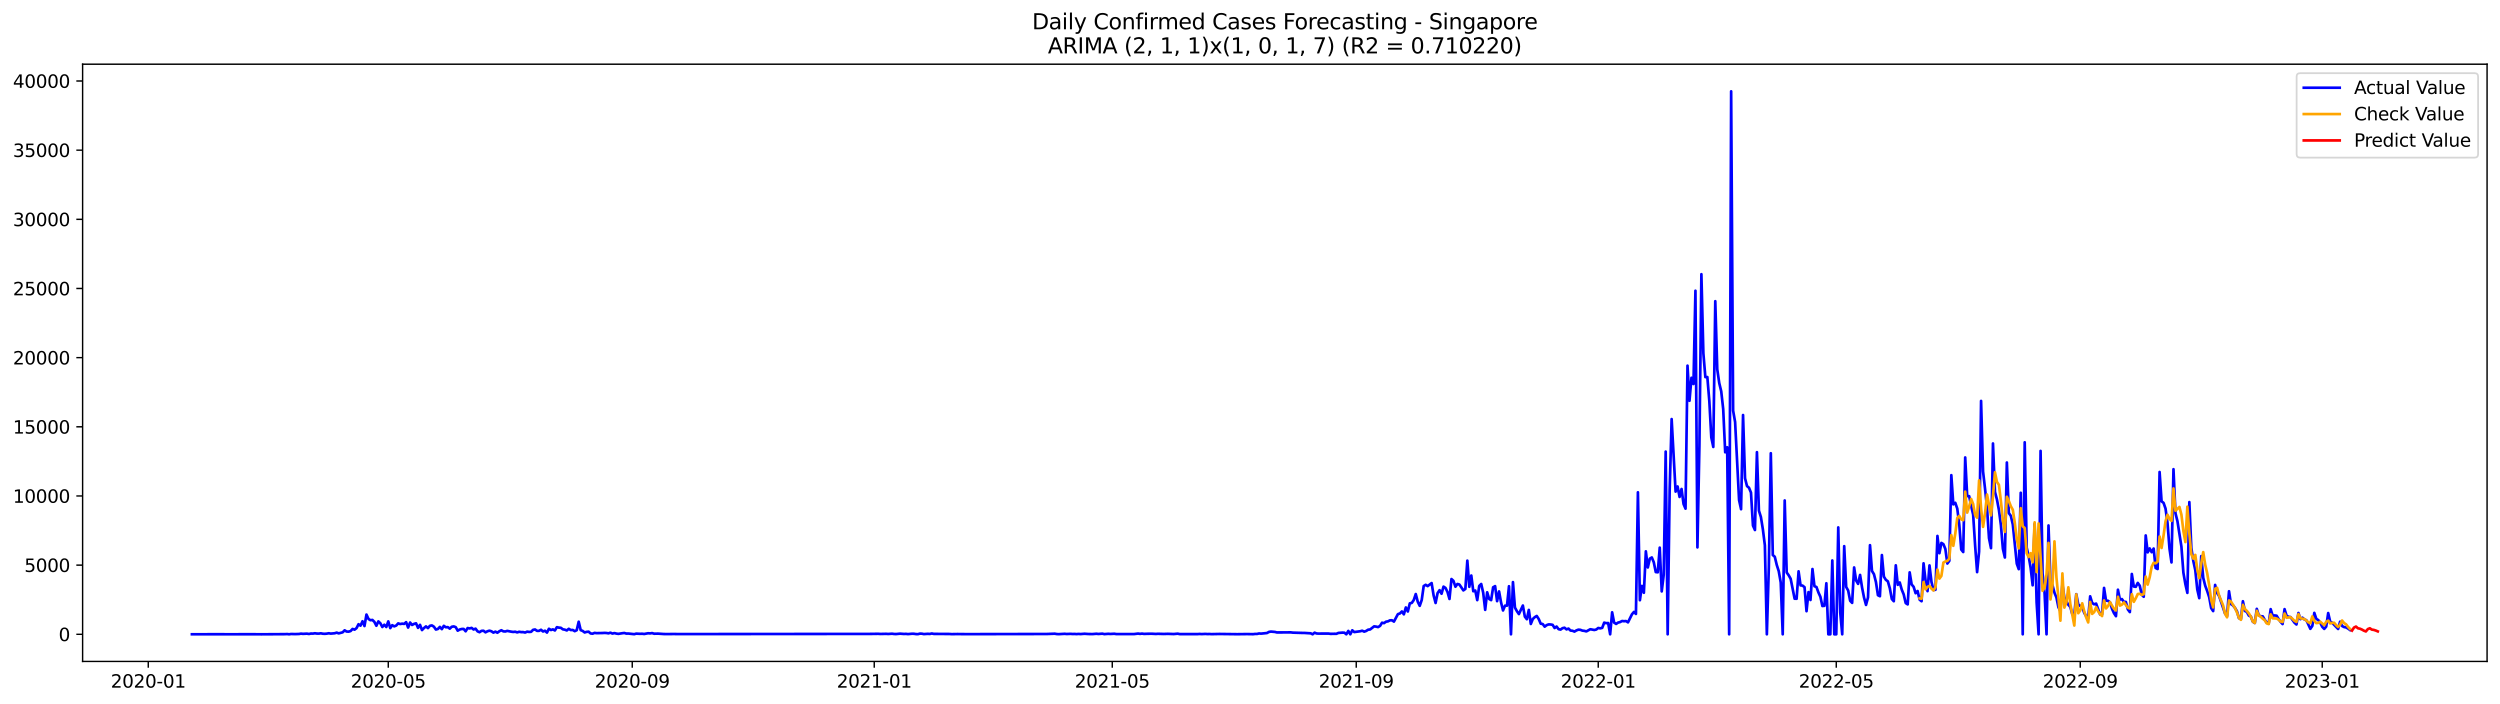<?xml version="1.0" encoding="utf-8" standalone="no"?>
<!DOCTYPE svg PUBLIC "-//W3C//DTD SVG 1.1//EN"
  "http://www.w3.org/Graphics/SVG/1.1/DTD/svg11.dtd">
<svg xmlns:xlink="http://www.w3.org/1999/xlink" width="1392.412pt" height="392.274pt" viewBox="0 0 1392.412 392.274" xmlns="http://www.w3.org/2000/svg" version="1.1">
 <defs>
  <style type="text/css">*{stroke-linejoin: round; stroke-linecap: butt}</style>
 </defs>
 <g id="figure_1">
  <g id="patch_1">
   <path d="M 0 392.274 
L 1392.412 392.274 
L 1392.412 0 
L 0 0 
z
" style="fill: #ffffff"/>
  </g>
  <g id="axes_1">
   <g id="patch_2">
    <path d="M 46.013 368.396 
L 1385.213 368.396 
L 1385.213 35.755 
L 46.013 35.755 
z
" style="fill: #ffffff"/>
   </g>
   <g id="matplotlib.axis_1">
    <g id="xtick_1">
     <g id="line2d_1">
      <defs>
       <path id="m2257834cb2" d="M 0 0 
L 0 3.5 
" style="stroke: #000000; stroke-width: 0.8"/>
      </defs>
      <g>
       <use xlink:href="#m2257834cb2" x="82.58" y="368.396" style="stroke: #000000; stroke-width: 0.8"/>
      </g>
     </g>
     <g id="text_1">
      <!-- 2020-01 -->
      <g transform="translate(61.689 382.994)scale(0.1 -0.1)">
       <defs>
        <path id="DejaVuSans-32" d="M 1228 531 
L 3431 531 
L 3431 0 
L 469 0 
L 469 531 
Q 828 903 1448 1529 
Q 2069 2156 2228 2338 
Q 2531 2678 2651 2914 
Q 2772 3150 2772 3378 
Q 2772 3750 2511 3984 
Q 2250 4219 1831 4219 
Q 1534 4219 1204 4116 
Q 875 4013 500 3803 
L 500 4441 
Q 881 4594 1212 4672 
Q 1544 4750 1819 4750 
Q 2544 4750 2975 4387 
Q 3406 4025 3406 3419 
Q 3406 3131 3298 2873 
Q 3191 2616 2906 2266 
Q 2828 2175 2409 1742 
Q 1991 1309 1228 531 
z
" transform="scale(0.016)"/>
        <path id="DejaVuSans-30" d="M 2034 4250 
Q 1547 4250 1301 3770 
Q 1056 3291 1056 2328 
Q 1056 1369 1301 889 
Q 1547 409 2034 409 
Q 2525 409 2770 889 
Q 3016 1369 3016 2328 
Q 3016 3291 2770 3770 
Q 2525 4250 2034 4250 
z
M 2034 4750 
Q 2819 4750 3233 4129 
Q 3647 3509 3647 2328 
Q 3647 1150 3233 529 
Q 2819 -91 2034 -91 
Q 1250 -91 836 529 
Q 422 1150 422 2328 
Q 422 3509 836 4129 
Q 1250 4750 2034 4750 
z
" transform="scale(0.016)"/>
        <path id="DejaVuSans-2d" d="M 313 2009 
L 1997 2009 
L 1997 1497 
L 313 1497 
L 313 2009 
z
" transform="scale(0.016)"/>
        <path id="DejaVuSans-31" d="M 794 531 
L 1825 531 
L 1825 4091 
L 703 3866 
L 703 4441 
L 1819 4666 
L 2450 4666 
L 2450 531 
L 3481 531 
L 3481 0 
L 794 0 
L 794 531 
z
" transform="scale(0.016)"/>
       </defs>
       <use xlink:href="#DejaVuSans-32"/>
       <use xlink:href="#DejaVuSans-30" x="63.623"/>
       <use xlink:href="#DejaVuSans-32" x="127.246"/>
       <use xlink:href="#DejaVuSans-30" x="190.869"/>
       <use xlink:href="#DejaVuSans-2d" x="254.492"/>
       <use xlink:href="#DejaVuSans-30" x="290.576"/>
       <use xlink:href="#DejaVuSans-31" x="354.199"/>
      </g>
     </g>
    </g>
    <g id="xtick_2">
     <g id="line2d_2">
      <g>
       <use xlink:href="#m2257834cb2" x="216.257" y="368.396" style="stroke: #000000; stroke-width: 0.8"/>
      </g>
     </g>
     <g id="text_2">
      <!-- 2020-05 -->
      <g transform="translate(195.366 382.994)scale(0.1 -0.1)">
       <defs>
        <path id="DejaVuSans-35" d="M 691 4666 
L 3169 4666 
L 3169 4134 
L 1269 4134 
L 1269 2991 
Q 1406 3038 1543 3061 
Q 1681 3084 1819 3084 
Q 2600 3084 3056 2656 
Q 3513 2228 3513 1497 
Q 3513 744 3044 326 
Q 2575 -91 1722 -91 
Q 1428 -91 1123 -41 
Q 819 9 494 109 
L 494 744 
Q 775 591 1075 516 
Q 1375 441 1709 441 
Q 2250 441 2565 725 
Q 2881 1009 2881 1497 
Q 2881 1984 2565 2268 
Q 2250 2553 1709 2553 
Q 1456 2553 1204 2497 
Q 953 2441 691 2322 
L 691 4666 
z
" transform="scale(0.016)"/>
       </defs>
       <use xlink:href="#DejaVuSans-32"/>
       <use xlink:href="#DejaVuSans-30" x="63.623"/>
       <use xlink:href="#DejaVuSans-32" x="127.246"/>
       <use xlink:href="#DejaVuSans-30" x="190.869"/>
       <use xlink:href="#DejaVuSans-2d" x="254.492"/>
       <use xlink:href="#DejaVuSans-30" x="290.576"/>
       <use xlink:href="#DejaVuSans-35" x="354.199"/>
      </g>
     </g>
    </g>
    <g id="xtick_3">
     <g id="line2d_3">
      <g>
       <use xlink:href="#m2257834cb2" x="352.144" y="368.396" style="stroke: #000000; stroke-width: 0.8"/>
      </g>
     </g>
     <g id="text_3">
      <!-- 2020-09 -->
      <g transform="translate(331.252 382.994)scale(0.1 -0.1)">
       <defs>
        <path id="DejaVuSans-39" d="M 703 97 
L 703 672 
Q 941 559 1184 500 
Q 1428 441 1663 441 
Q 2288 441 2617 861 
Q 2947 1281 2994 2138 
Q 2813 1869 2534 1725 
Q 2256 1581 1919 1581 
Q 1219 1581 811 2004 
Q 403 2428 403 3163 
Q 403 3881 828 4315 
Q 1253 4750 1959 4750 
Q 2769 4750 3195 4129 
Q 3622 3509 3622 2328 
Q 3622 1225 3098 567 
Q 2575 -91 1691 -91 
Q 1453 -91 1209 -44 
Q 966 3 703 97 
z
M 1959 2075 
Q 2384 2075 2632 2365 
Q 2881 2656 2881 3163 
Q 2881 3666 2632 3958 
Q 2384 4250 1959 4250 
Q 1534 4250 1286 3958 
Q 1038 3666 1038 3163 
Q 1038 2656 1286 2365 
Q 1534 2075 1959 2075 
z
" transform="scale(0.016)"/>
       </defs>
       <use xlink:href="#DejaVuSans-32"/>
       <use xlink:href="#DejaVuSans-30" x="63.623"/>
       <use xlink:href="#DejaVuSans-32" x="127.246"/>
       <use xlink:href="#DejaVuSans-30" x="190.869"/>
       <use xlink:href="#DejaVuSans-2d" x="254.492"/>
       <use xlink:href="#DejaVuSans-30" x="290.576"/>
       <use xlink:href="#DejaVuSans-39" x="354.199"/>
      </g>
     </g>
    </g>
    <g id="xtick_4">
     <g id="line2d_4">
      <g>
       <use xlink:href="#m2257834cb2" x="486.925" y="368.396" style="stroke: #000000; stroke-width: 0.8"/>
      </g>
     </g>
     <g id="text_4">
      <!-- 2021-01 -->
      <g transform="translate(466.034 382.994)scale(0.1 -0.1)">
       <use xlink:href="#DejaVuSans-32"/>
       <use xlink:href="#DejaVuSans-30" x="63.623"/>
       <use xlink:href="#DejaVuSans-32" x="127.246"/>
       <use xlink:href="#DejaVuSans-31" x="190.869"/>
       <use xlink:href="#DejaVuSans-2d" x="254.492"/>
       <use xlink:href="#DejaVuSans-30" x="290.576"/>
       <use xlink:href="#DejaVuSans-31" x="354.199"/>
      </g>
     </g>
    </g>
    <g id="xtick_5">
     <g id="line2d_5">
      <g>
       <use xlink:href="#m2257834cb2" x="619.498" y="368.396" style="stroke: #000000; stroke-width: 0.8"/>
      </g>
     </g>
     <g id="text_5">
      <!-- 2021-05 -->
      <g transform="translate(598.606 382.994)scale(0.1 -0.1)">
       <use xlink:href="#DejaVuSans-32"/>
       <use xlink:href="#DejaVuSans-30" x="63.623"/>
       <use xlink:href="#DejaVuSans-32" x="127.246"/>
       <use xlink:href="#DejaVuSans-31" x="190.869"/>
       <use xlink:href="#DejaVuSans-2d" x="254.492"/>
       <use xlink:href="#DejaVuSans-30" x="290.576"/>
       <use xlink:href="#DejaVuSans-35" x="354.199"/>
      </g>
     </g>
    </g>
    <g id="xtick_6">
     <g id="line2d_6">
      <g>
       <use xlink:href="#m2257834cb2" x="755.384" y="368.396" style="stroke: #000000; stroke-width: 0.8"/>
      </g>
     </g>
     <g id="text_6">
      <!-- 2021-09 -->
      <g transform="translate(734.493 382.994)scale(0.1 -0.1)">
       <use xlink:href="#DejaVuSans-32"/>
       <use xlink:href="#DejaVuSans-30" x="63.623"/>
       <use xlink:href="#DejaVuSans-32" x="127.246"/>
       <use xlink:href="#DejaVuSans-31" x="190.869"/>
       <use xlink:href="#DejaVuSans-2d" x="254.492"/>
       <use xlink:href="#DejaVuSans-30" x="290.576"/>
       <use xlink:href="#DejaVuSans-39" x="354.199"/>
      </g>
     </g>
    </g>
    <g id="xtick_7">
     <g id="line2d_7">
      <g>
       <use xlink:href="#m2257834cb2" x="890.166" y="368.396" style="stroke: #000000; stroke-width: 0.8"/>
      </g>
     </g>
     <g id="text_7">
      <!-- 2022-01 -->
      <g transform="translate(869.274 382.994)scale(0.1 -0.1)">
       <use xlink:href="#DejaVuSans-32"/>
       <use xlink:href="#DejaVuSans-30" x="63.623"/>
       <use xlink:href="#DejaVuSans-32" x="127.246"/>
       <use xlink:href="#DejaVuSans-32" x="190.869"/>
       <use xlink:href="#DejaVuSans-2d" x="254.492"/>
       <use xlink:href="#DejaVuSans-30" x="290.576"/>
       <use xlink:href="#DejaVuSans-31" x="354.199"/>
      </g>
     </g>
    </g>
    <g id="xtick_8">
     <g id="line2d_8">
      <g>
       <use xlink:href="#m2257834cb2" x="1022.738" y="368.396" style="stroke: #000000; stroke-width: 0.8"/>
      </g>
     </g>
     <g id="text_8">
      <!-- 2022-05 -->
      <g transform="translate(1001.847 382.994)scale(0.1 -0.1)">
       <use xlink:href="#DejaVuSans-32"/>
       <use xlink:href="#DejaVuSans-30" x="63.623"/>
       <use xlink:href="#DejaVuSans-32" x="127.246"/>
       <use xlink:href="#DejaVuSans-32" x="190.869"/>
       <use xlink:href="#DejaVuSans-2d" x="254.492"/>
       <use xlink:href="#DejaVuSans-30" x="290.576"/>
       <use xlink:href="#DejaVuSans-35" x="354.199"/>
      </g>
     </g>
    </g>
    <g id="xtick_9">
     <g id="line2d_9">
      <g>
       <use xlink:href="#m2257834cb2" x="1158.625" y="368.396" style="stroke: #000000; stroke-width: 0.8"/>
      </g>
     </g>
     <g id="text_9">
      <!-- 2022-09 -->
      <g transform="translate(1137.733 382.994)scale(0.1 -0.1)">
       <use xlink:href="#DejaVuSans-32"/>
       <use xlink:href="#DejaVuSans-30" x="63.623"/>
       <use xlink:href="#DejaVuSans-32" x="127.246"/>
       <use xlink:href="#DejaVuSans-32" x="190.869"/>
       <use xlink:href="#DejaVuSans-2d" x="254.492"/>
       <use xlink:href="#DejaVuSans-30" x="290.576"/>
       <use xlink:href="#DejaVuSans-39" x="354.199"/>
      </g>
     </g>
    </g>
    <g id="xtick_10">
     <g id="line2d_10">
      <g>
       <use xlink:href="#m2257834cb2" x="1293.406" y="368.396" style="stroke: #000000; stroke-width: 0.8"/>
      </g>
     </g>
     <g id="text_10">
      <!-- 2023-01 -->
      <g transform="translate(1272.515 382.994)scale(0.1 -0.1)">
       <defs>
        <path id="DejaVuSans-33" d="M 2597 2516 
Q 3050 2419 3304 2112 
Q 3559 1806 3559 1356 
Q 3559 666 3084 287 
Q 2609 -91 1734 -91 
Q 1441 -91 1130 -33 
Q 819 25 488 141 
L 488 750 
Q 750 597 1062 519 
Q 1375 441 1716 441 
Q 2309 441 2620 675 
Q 2931 909 2931 1356 
Q 2931 1769 2642 2001 
Q 2353 2234 1838 2234 
L 1294 2234 
L 1294 2753 
L 1863 2753 
Q 2328 2753 2575 2939 
Q 2822 3125 2822 3475 
Q 2822 3834 2567 4026 
Q 2313 4219 1838 4219 
Q 1578 4219 1281 4162 
Q 984 4106 628 3988 
L 628 4550 
Q 988 4650 1302 4700 
Q 1616 4750 1894 4750 
Q 2613 4750 3031 4423 
Q 3450 4097 3450 3541 
Q 3450 3153 3228 2886 
Q 3006 2619 2597 2516 
z
" transform="scale(0.016)"/>
       </defs>
       <use xlink:href="#DejaVuSans-32"/>
       <use xlink:href="#DejaVuSans-30" x="63.623"/>
       <use xlink:href="#DejaVuSans-32" x="127.246"/>
       <use xlink:href="#DejaVuSans-33" x="190.869"/>
       <use xlink:href="#DejaVuSans-2d" x="254.492"/>
       <use xlink:href="#DejaVuSans-30" x="290.576"/>
       <use xlink:href="#DejaVuSans-31" x="354.199"/>
      </g>
     </g>
    </g>
   </g>
   <g id="matplotlib.axis_2">
    <g id="ytick_1">
     <g id="line2d_11">
      <defs>
       <path id="m165aca9dab" d="M 0 0 
L -3.5 0 
" style="stroke: #000000; stroke-width: 0.8"/>
      </defs>
      <g>
       <use xlink:href="#m165aca9dab" x="46.013" y="353.276" style="stroke: #000000; stroke-width: 0.8"/>
      </g>
     </g>
     <g id="text_11">
      <!-- 0 -->
      <g transform="translate(32.65 357.075)scale(0.1 -0.1)">
       <use xlink:href="#DejaVuSans-30"/>
      </g>
     </g>
    </g>
    <g id="ytick_2">
     <g id="line2d_12">
      <g>
       <use xlink:href="#m165aca9dab" x="46.013" y="314.755" style="stroke: #000000; stroke-width: 0.8"/>
      </g>
     </g>
     <g id="text_12">
      <!-- 5000 -->
      <g transform="translate(13.562 318.554)scale(0.1 -0.1)">
       <use xlink:href="#DejaVuSans-35"/>
       <use xlink:href="#DejaVuSans-30" x="63.623"/>
       <use xlink:href="#DejaVuSans-30" x="127.246"/>
       <use xlink:href="#DejaVuSans-30" x="190.869"/>
      </g>
     </g>
    </g>
    <g id="ytick_3">
     <g id="line2d_13">
      <g>
       <use xlink:href="#m165aca9dab" x="46.013" y="276.235" style="stroke: #000000; stroke-width: 0.8"/>
      </g>
     </g>
     <g id="text_13">
      <!-- 10000 -->
      <g transform="translate(7.2 280.034)scale(0.1 -0.1)">
       <use xlink:href="#DejaVuSans-31"/>
       <use xlink:href="#DejaVuSans-30" x="63.623"/>
       <use xlink:href="#DejaVuSans-30" x="127.246"/>
       <use xlink:href="#DejaVuSans-30" x="190.869"/>
       <use xlink:href="#DejaVuSans-30" x="254.492"/>
      </g>
     </g>
    </g>
    <g id="ytick_4">
     <g id="line2d_14">
      <g>
       <use xlink:href="#m165aca9dab" x="46.013" y="237.715" style="stroke: #000000; stroke-width: 0.8"/>
      </g>
     </g>
     <g id="text_14">
      <!-- 15000 -->
      <g transform="translate(7.2 241.514)scale(0.1 -0.1)">
       <use xlink:href="#DejaVuSans-31"/>
       <use xlink:href="#DejaVuSans-35" x="63.623"/>
       <use xlink:href="#DejaVuSans-30" x="127.246"/>
       <use xlink:href="#DejaVuSans-30" x="190.869"/>
       <use xlink:href="#DejaVuSans-30" x="254.492"/>
      </g>
     </g>
    </g>
    <g id="ytick_5">
     <g id="line2d_15">
      <g>
       <use xlink:href="#m165aca9dab" x="46.013" y="199.194" style="stroke: #000000; stroke-width: 0.8"/>
      </g>
     </g>
     <g id="text_15">
      <!-- 20000 -->
      <g transform="translate(7.2 202.993)scale(0.1 -0.1)">
       <use xlink:href="#DejaVuSans-32"/>
       <use xlink:href="#DejaVuSans-30" x="63.623"/>
       <use xlink:href="#DejaVuSans-30" x="127.246"/>
       <use xlink:href="#DejaVuSans-30" x="190.869"/>
       <use xlink:href="#DejaVuSans-30" x="254.492"/>
      </g>
     </g>
    </g>
    <g id="ytick_6">
     <g id="line2d_16">
      <g>
       <use xlink:href="#m165aca9dab" x="46.013" y="160.674" style="stroke: #000000; stroke-width: 0.8"/>
      </g>
     </g>
     <g id="text_16">
      <!-- 25000 -->
      <g transform="translate(7.2 164.473)scale(0.1 -0.1)">
       <use xlink:href="#DejaVuSans-32"/>
       <use xlink:href="#DejaVuSans-35" x="63.623"/>
       <use xlink:href="#DejaVuSans-30" x="127.246"/>
       <use xlink:href="#DejaVuSans-30" x="190.869"/>
       <use xlink:href="#DejaVuSans-30" x="254.492"/>
      </g>
     </g>
    </g>
    <g id="ytick_7">
     <g id="line2d_17">
      <g>
       <use xlink:href="#m165aca9dab" x="46.013" y="122.154" style="stroke: #000000; stroke-width: 0.8"/>
      </g>
     </g>
     <g id="text_17">
      <!-- 30000 -->
      <g transform="translate(7.2 125.953)scale(0.1 -0.1)">
       <use xlink:href="#DejaVuSans-33"/>
       <use xlink:href="#DejaVuSans-30" x="63.623"/>
       <use xlink:href="#DejaVuSans-30" x="127.246"/>
       <use xlink:href="#DejaVuSans-30" x="190.869"/>
       <use xlink:href="#DejaVuSans-30" x="254.492"/>
      </g>
     </g>
    </g>
    <g id="ytick_8">
     <g id="line2d_18">
      <g>
       <use xlink:href="#m165aca9dab" x="46.013" y="83.633" style="stroke: #000000; stroke-width: 0.8"/>
      </g>
     </g>
     <g id="text_18">
      <!-- 35000 -->
      <g transform="translate(7.2 87.432)scale(0.1 -0.1)">
       <use xlink:href="#DejaVuSans-33"/>
       <use xlink:href="#DejaVuSans-35" x="63.623"/>
       <use xlink:href="#DejaVuSans-30" x="127.246"/>
       <use xlink:href="#DejaVuSans-30" x="190.869"/>
       <use xlink:href="#DejaVuSans-30" x="254.492"/>
      </g>
     </g>
    </g>
    <g id="ytick_9">
     <g id="line2d_19">
      <g>
       <use xlink:href="#m165aca9dab" x="46.013" y="45.113" style="stroke: #000000; stroke-width: 0.8"/>
      </g>
     </g>
     <g id="text_19">
      <!-- 40000 -->
      <g transform="translate(7.2 48.912)scale(0.1 -0.1)">
       <defs>
        <path id="DejaVuSans-34" d="M 2419 4116 
L 825 1625 
L 2419 1625 
L 2419 4116 
z
M 2253 4666 
L 3047 4666 
L 3047 1625 
L 3713 1625 
L 3713 1100 
L 3047 1100 
L 3047 0 
L 2419 0 
L 2419 1100 
L 313 1100 
L 313 1709 
L 2253 4666 
z
" transform="scale(0.016)"/>
       </defs>
       <use xlink:href="#DejaVuSans-34"/>
       <use xlink:href="#DejaVuSans-30" x="63.623"/>
       <use xlink:href="#DejaVuSans-30" x="127.246"/>
       <use xlink:href="#DejaVuSans-30" x="190.869"/>
       <use xlink:href="#DejaVuSans-30" x="254.492"/>
      </g>
     </g>
    </g>
   </g>
   <g id="line2d_20">
    <path d="M 106.885 353.268 
L 121.247 353.245 
L 124.562 353.252 
L 127.876 353.26 
L 141.133 353.245 
L 145.552 353.276 
L 158.809 353.198 
L 159.914 353.137 
L 161.019 353.276 
L 162.124 353.106 
L 164.333 353.168 
L 166.543 353.098 
L 167.647 352.913 
L 168.752 353.029 
L 170.962 352.913 
L 172.067 353.098 
L 173.171 352.859 
L 174.276 352.898 
L 175.381 352.713 
L 176.486 352.875 
L 177.59 352.898 
L 178.695 352.736 
L 179.8 352.952 
L 180.905 353.006 
L 182.009 352.913 
L 183.114 352.705 
L 184.219 352.898 
L 186.429 352.698 
L 187.533 352.351 
L 188.638 352.767 
L 190.848 352.182 
L 191.952 351.064 
L 193.057 351.75 
L 194.162 351.804 
L 195.267 351.48 
L 196.371 350.302 
L 197.476 350.702 
L 198.581 349.832 
L 199.686 347.667 
L 200.791 348.476 
L 201.895 346.018 
L 203 348.684 
L 204.105 342.29 
L 205.21 344.716 
L 206.314 345.448 
L 207.419 345.286 
L 208.524 346.365 
L 209.629 348.514 
L 210.733 346.103 
L 211.838 347.12 
L 212.943 349.208 
L 214.048 347.96 
L 215.153 349.208 
L 216.257 346.095 
L 217.362 349.832 
L 218.467 348.214 
L 219.572 348.861 
L 220.676 348.407 
L 221.781 347.205 
L 222.886 347.567 
L 223.991 347.359 
L 225.095 347.474 
L 226.2 346.527 
L 227.305 349.531 
L 228.41 346.735 
L 229.514 348.075 
L 230.619 347.482 
L 231.724 347.166 
L 232.829 349.693 
L 233.934 348.021 
L 235.038 350.926 
L 236.143 349.801 
L 237.248 348.884 
L 238.353 349.824 
L 239.457 348.545 
L 240.562 348.329 
L 241.667 349.054 
L 242.772 350.625 
L 243.876 350.325 
L 244.981 349.169 
L 246.086 350.402 
L 247.191 348.568 
L 248.296 349.377 
L 249.4 349.285 
L 250.505 350.132 
L 251.61 349.084 
L 252.715 348.892 
L 253.819 349.292 
L 254.924 351.265 
L 256.029 350.625 
L 257.134 350.325 
L 258.238 350.302 
L 259.343 351.596 
L 260.448 349.801 
L 261.553 350.024 
L 262.658 349.709 
L 263.762 350.602 
L 264.867 350.14 
L 265.972 351.627 
L 267.077 352.112 
L 268.181 351.373 
L 269.286 351.296 
L 270.391 352.182 
L 271.496 351.596 
L 272.6 351.257 
L 273.705 351.596 
L 274.81 352.359 
L 275.915 351.804 
L 277.02 352.405 
L 278.124 351.588 
L 279.229 351.034 
L 280.334 351.635 
L 281.439 351.719 
L 282.543 351.38 
L 284.753 351.827 
L 285.858 351.974 
L 286.962 351.85 
L 288.067 352.228 
L 289.172 351.866 
L 290.277 352.066 
L 291.382 352.058 
L 292.486 352.312 
L 293.591 351.804 
L 294.696 351.974 
L 295.801 351.904 
L 296.905 350.795 
L 298.01 350.602 
L 299.115 351.365 
L 300.22 351.365 
L 301.324 350.756 
L 302.429 351.719 
L 303.534 351.296 
L 304.639 352.328 
L 305.744 350.202 
L 306.848 350.887 
L 307.953 350.548 
L 309.058 351.141 
L 310.163 349.323 
L 311.267 349.57 
L 312.372 349.662 
L 313.477 350.51 
L 314.582 350.702 
L 315.686 351.134 
L 316.791 350.225 
L 317.896 350.91 
L 319.001 350.864 
L 320.105 351.534 
L 321.21 351.003 
L 322.315 346.28 
L 323.42 350.957 
L 324.525 351.411 
L 325.629 352.259 
L 326.734 351.927 
L 327.839 351.827 
L 328.944 352.806 
L 330.048 352.952 
L 331.153 352.49 
L 332.258 352.636 
L 335.572 352.574 
L 336.677 352.505 
L 337.782 352.559 
L 338.887 352.752 
L 339.991 352.374 
L 341.096 352.89 
L 342.201 352.605 
L 343.306 352.883 
L 344.41 353.037 
L 346.62 352.682 
L 347.725 352.551 
L 348.829 352.883 
L 349.934 352.859 
L 353.249 353.214 
L 354.353 352.906 
L 356.563 353.014 
L 357.668 352.967 
L 358.772 353.106 
L 360.982 352.698 
L 362.087 352.79 
L 363.191 352.613 
L 364.296 352.952 
L 366.506 352.906 
L 369.82 353.137 
L 372.03 353.16 
L 375.344 353.114 
L 377.553 353.16 
L 380.868 353.16 
L 484.716 353.067 
L 489.135 353.006 
L 490.24 353.091 
L 493.554 353.021 
L 494.659 353.098 
L 496.868 352.952 
L 497.973 353.106 
L 499.078 353.145 
L 501.287 352.929 
L 503.497 353.091 
L 504.602 353.044 
L 505.707 353.168 
L 507.916 352.967 
L 509.021 352.983 
L 510.126 353.16 
L 511.23 353.198 
L 512.335 352.906 
L 513.44 352.937 
L 514.545 353.168 
L 516.754 353.014 
L 517.859 353.091 
L 518.964 352.829 
L 520.069 353.052 
L 528.907 353.106 
L 530.011 353.191 
L 533.326 353.137 
L 535.535 353.168 
L 538.85 353.191 
L 583.04 353.114 
L 587.459 352.944 
L 588.564 353.137 
L 589.669 353.198 
L 592.983 353.006 
L 594.088 353.114 
L 596.298 353.029 
L 597.402 353.121 
L 598.507 353.083 
L 599.612 353.168 
L 600.717 353.067 
L 601.821 353.152 
L 604.031 352.975 
L 606.24 353.121 
L 608.45 353.16 
L 610.66 352.975 
L 611.764 353.098 
L 613.974 352.929 
L 615.079 353.183 
L 617.288 353.006 
L 618.393 353.091 
L 620.602 352.975 
L 621.707 353.145 
L 631.65 353.152 
L 633.86 352.875 
L 634.964 353.037 
L 636.069 352.898 
L 637.174 353.06 
L 639.383 352.983 
L 641.593 352.967 
L 643.803 353.083 
L 644.907 352.998 
L 648.222 353.091 
L 650.431 353.021 
L 653.745 353.137 
L 655.955 352.929 
L 657.06 353.175 
L 660.374 353.168 
L 663.688 353.175 
L 667.003 353.175 
L 668.107 353.083 
L 669.212 353.168 
L 671.422 353.067 
L 672.527 353.152 
L 673.631 353.114 
L 674.736 353.191 
L 679.155 353.098 
L 689.098 353.222 
L 694.622 353.152 
L 697.936 353.214 
L 699.041 353.075 
L 700.146 353.075 
L 701.251 352.813 
L 702.355 352.906 
L 705.67 352.567 
L 706.774 351.95 
L 707.879 351.773 
L 710.089 351.966 
L 711.193 352.251 
L 714.508 352.235 
L 718.927 352.205 
L 720.032 352.351 
L 722.241 352.42 
L 725.555 352.521 
L 726.66 352.528 
L 728.87 352.675 
L 729.974 352.721 
L 731.079 353.276 
L 732.184 352.374 
L 733.289 352.821 
L 734.394 352.898 
L 736.603 352.867 
L 739.917 352.867 
L 741.022 353.029 
L 743.232 352.99 
L 744.336 353.006 
L 745.441 352.521 
L 747.651 352.351 
L 748.756 352.382 
L 749.86 353.276 
L 750.965 351.403 
L 752.07 353.276 
L 753.175 351.057 
L 754.279 352.035 
L 757.594 351.588 
L 758.698 351.28 
L 759.803 351.804 
L 760.908 351.419 
L 762.013 350.718 
L 763.118 350.587 
L 765.327 348.861 
L 766.432 349 
L 767.537 349.269 
L 768.641 348.599 
L 769.746 346.827 
L 770.851 347.058 
L 771.956 346.265 
L 773.06 346.072 
L 774.165 345.502 
L 775.27 345.479 
L 776.375 346.211 
L 778.584 342.051 
L 779.689 341.689 
L 780.794 340.564 
L 781.899 342.159 
L 783.003 338.337 
L 784.108 340.587 
L 785.213 336.049 
L 786.318 335.803 
L 787.422 334.185 
L 788.527 330.864 
L 789.632 335.125 
L 790.737 337.428 
L 791.842 334.208 
L 792.946 326.419 
L 794.051 325.718 
L 795.156 326.442 
L 797.365 324.747 
L 798.47 331.635 
L 799.575 335.841 
L 800.68 330.348 
L 801.784 328.7 
L 802.889 330.687 
L 803.994 326.735 
L 805.099 327.482 
L 806.203 329.716 
L 807.308 333.607 
L 808.413 322.505 
L 809.518 323.522 
L 810.623 326.781 
L 811.727 325.256 
L 812.832 325.556 
L 815.042 328.823 
L 816.146 328.029 
L 817.251 312.259 
L 818.356 326.835 
L 819.461 320.549 
L 820.565 329.3 
L 821.67 328.908 
L 822.775 334.246 
L 823.88 326.342 
L 824.985 325.271 
L 826.089 330.14 
L 827.194 339.662 
L 828.299 329.894 
L 829.404 333.607 
L 830.508 334.246 
L 831.613 327.105 
L 832.718 326.458 
L 833.823 334.817 
L 834.927 329.401 
L 836.032 335.525 
L 837.137 340.001 
L 838.242 337.336 
L 839.347 337.336 
L 840.451 326.512 
L 841.556 353.276 
L 842.661 324.216 
L 843.766 338.399 
L 844.87 340.41 
L 845.975 342.02 
L 848.185 337.259 
L 849.289 343.453 
L 850.394 344.878 
L 851.499 339.709 
L 852.604 347.521 
L 853.709 344.778 
L 854.813 343.73 
L 855.918 343.075 
L 857.023 344.793 
L 858.128 347.374 
L 859.232 347.551 
L 860.337 349.023 
L 861.442 348.175 
L 862.547 347.767 
L 863.651 347.813 
L 864.756 348.021 
L 865.861 349.778 
L 866.966 348.969 
L 868.071 350.425 
L 869.175 350.664 
L 870.28 349.87 
L 871.385 349.624 
L 872.49 350.541 
L 873.594 350.101 
L 874.699 351.188 
L 875.804 351.311 
L 876.909 351.773 
L 878.013 351.118 
L 879.118 350.695 
L 880.223 350.795 
L 881.328 351.234 
L 882.432 351.365 
L 883.537 351.665 
L 885.747 350.464 
L 887.956 350.88 
L 889.061 350.625 
L 890.166 349.762 
L 891.271 349.97 
L 892.375 349.701 
L 893.48 346.789 
L 894.585 347.074 
L 895.69 347.012 
L 896.794 353.276 
L 897.899 341.041 
L 899.004 346.766 
L 900.109 347.497 
L 901.214 346.758 
L 902.318 346.481 
L 903.423 345.88 
L 904.528 345.995 
L 905.633 345.91 
L 906.737 346.627 
L 908.947 342.12 
L 910.052 340.833 
L 911.156 341.935 
L 912.261 274.201 
L 913.366 334.3 
L 914.471 326.342 
L 915.576 330.148 
L 916.68 307.082 
L 917.785 316.049 
L 918.89 311.142 
L 919.995 310.487 
L 921.099 313.16 
L 922.204 318.623 
L 923.309 318.754 
L 924.414 305.017 
L 925.518 329.385 
L 926.623 320.171 
L 927.728 251.52 
L 928.833 353.276 
L 929.938 273.23 
L 931.042 233.416 
L 933.252 273.816 
L 934.357 270.95 
L 935.461 276.774 
L 936.566 272.344 
L 937.671 280.703 
L 938.776 283.307 
L 939.88 203.663 
L 940.985 223.208 
L 942.09 210.404 
L 943.195 213.878 
L 944.3 161.937 
L 945.404 304.871 
L 946.509 248.323 
L 947.614 152.723 
L 948.719 196.791 
L 949.823 210.034 
L 950.928 210.003 
L 952.033 223.408 
L 953.138 243.662 
L 954.242 248.932 
L 955.347 167.762 
L 956.452 205.673 
L 957.557 213.354 
L 958.662 217.961 
L 959.766 227.9 
L 960.871 251.905 
L 961.976 249.117 
L 963.081 353.276 
L 964.185 50.876 
L 965.29 228.739 
L 966.395 235.057 
L 968.604 278.538 
L 969.709 283.615 
L 970.814 231.158 
L 971.919 266.389 
L 973.023 270.742 
L 974.128 271.659 
L 975.233 274.355 
L 976.338 292.729 
L 977.443 295.202 
L 978.547 251.844 
L 979.652 284.401 
L 980.757 287.96 
L 981.862 294.848 
L 982.966 303.708 
L 984.071 353.276 
L 985.176 315.926 
L 986.281 252.437 
L 987.385 309.139 
L 988.49 310.094 
L 989.595 314.678 
L 990.7 318.122 
L 991.805 324.439 
L 992.909 353.276 
L 994.014 278.739 
L 995.119 318.861 
L 996.224 320.387 
L 997.328 322.351 
L 999.538 333.453 
L 1000.643 333.491 
L 1001.747 318.207 
L 1002.852 326.042 
L 1003.957 326.149 
L 1005.062 327.051 
L 1006.167 340.41 
L 1007.271 329.786 
L 1008.376 334.169 
L 1009.481 316.928 
L 1010.586 326.527 
L 1011.69 326.928 
L 1012.795 329.971 
L 1013.9 332.405 
L 1015.005 337.528 
L 1016.109 337.421 
L 1017.214 324.863 
L 1018.319 353.276 
L 1019.424 353.276 
L 1020.529 312.167 
L 1021.633 353.276 
L 1022.738 353.276 
L 1023.843 293.754 
L 1024.948 341.18 
L 1026.052 353.276 
L 1027.157 304.193 
L 1028.262 326.928 
L 1029.367 328.915 
L 1030.471 334.609 
L 1031.576 335.78 
L 1032.681 316.057 
L 1033.786 323.307 
L 1034.891 325.194 
L 1035.995 320.217 
L 1037.1 327.213 
L 1038.205 332.852 
L 1039.31 336.92 
L 1040.414 332.752 
L 1041.519 303.646 
L 1042.624 318.006 
L 1043.729 319.824 
L 1044.833 324.193 
L 1045.938 331.496 
L 1047.043 332.082 
L 1048.148 309.154 
L 1049.252 321.173 
L 1050.357 322.952 
L 1051.462 323.769 
L 1052.567 327.675 
L 1053.672 333.622 
L 1054.776 334.87 
L 1055.881 314.871 
L 1056.986 325.718 
L 1058.091 324.424 
L 1059.195 328.368 
L 1060.3 331.095 
L 1061.405 335.895 
L 1062.51 336.619 
L 1063.614 318.784 
L 1064.719 325.525 
L 1065.824 326.843 
L 1066.929 330.402 
L 1068.034 329.177 
L 1069.138 333.992 
L 1070.243 334.87 
L 1071.348 313.754 
L 1072.453 323.183 
L 1073.557 329.239 
L 1074.662 314.917 
L 1075.767 324.139 
L 1076.872 328.63 
L 1077.976 328.468 
L 1079.081 298.507 
L 1080.186 308.114 
L 1081.291 302.382 
L 1082.396 303.076 
L 1083.5 305.757 
L 1084.605 313.861 
L 1085.71 312.375 
L 1086.815 264.648 
L 1087.919 280.919 
L 1089.024 280.048 
L 1090.129 283.269 
L 1091.234 292.013 
L 1092.338 306.073 
L 1093.443 307.467 
L 1094.548 254.787 
L 1095.653 276.32 
L 1096.758 276.35 
L 1097.862 281.751 
L 1098.967 286.566 
L 1100.072 303.792 
L 1101.177 318.646 
L 1102.281 307.213 
L 1103.386 223.308 
L 1104.491 262.583 
L 1105.596 272.183 
L 1106.7 282.76 
L 1107.805 299.755 
L 1108.91 305.302 
L 1110.015 247.006 
L 1111.12 273.978 
L 1112.224 278.169 
L 1113.329 284.07 
L 1114.434 292.498 
L 1115.539 305.703 
L 1116.643 310.51 
L 1117.748 257.599 
L 1118.853 285.765 
L 1119.958 287.29 
L 1121.062 292.121 
L 1123.272 313.939 
L 1124.377 316.997 
L 1125.481 274.463 
L 1126.586 353.276 
L 1127.691 246.351 
L 1128.796 304.971 
L 1129.901 309.878 
L 1131.005 316.311 
L 1132.11 325.995 
L 1133.215 291.913 
L 1134.32 335.518 
L 1135.424 353.276 
L 1136.529 251.143 
L 1137.634 319.354 
L 1138.739 329.986 
L 1139.843 353.276 
L 1140.948 292.668 
L 1142.053 324.293 
L 1143.158 325.903 
L 1144.263 330.132 
L 1145.367 332.783 
L 1146.472 338.245 
L 1147.577 340.225 
L 1148.682 325.333 
L 1149.786 332.898 
L 1151.996 336.85 
L 1153.101 338.091 
L 1154.205 342.12 
L 1155.31 342.413 
L 1156.415 330.934 
L 1157.52 336.681 
L 1159.729 338.268 
L 1160.834 341.342 
L 1161.939 343.191 
L 1163.044 344.216 
L 1164.148 332.128 
L 1165.253 335.78 
L 1166.358 336.565 
L 1167.463 336.188 
L 1169.672 342.182 
L 1170.777 342.081 
L 1171.882 327.451 
L 1172.987 334.585 
L 1174.091 334.609 
L 1175.196 335.487 
L 1176.301 339.046 
L 1177.406 341.504 
L 1178.51 343.191 
L 1179.615 328.453 
L 1180.72 333.954 
L 1181.825 333.669 
L 1182.929 335.225 
L 1184.034 335.233 
L 1185.139 339.431 
L 1186.244 340.903 
L 1187.349 319.686 
L 1188.453 326.666 
L 1189.558 326.843 
L 1190.663 324.655 
L 1191.768 326.234 
L 1192.872 331.219 
L 1193.977 332.374 
L 1195.082 298.222 
L 1196.187 307.644 
L 1197.291 305.449 
L 1198.396 307.56 
L 1199.501 305.526 
L 1200.606 316.335 
L 1201.711 316.92 
L 1202.815 262.891 
L 1203.92 279.232 
L 1205.025 280.079 
L 1206.13 283.269 
L 1207.234 291.358 
L 1208.339 305.657 
L 1209.444 313.245 
L 1210.549 261.335 
L 1211.653 285.85 
L 1212.758 290.287 
L 1214.968 304.439 
L 1216.072 318.962 
L 1217.177 325.333 
L 1218.282 330.21 
L 1219.387 279.648 
L 1220.492 305.148 
L 1221.596 312.436 
L 1222.701 317.598 
L 1223.806 328.314 
L 1224.911 333.152 
L 1226.015 309.732 
L 1227.12 321.797 
L 1228.225 326.227 
L 1229.33 329.177 
L 1230.434 332.582 
L 1231.539 338.692 
L 1232.644 340.363 
L 1233.749 325.787 
L 1234.854 330.302 
L 1235.958 331.974 
L 1239.273 341.712 
L 1240.377 343.168 
L 1241.482 329.308 
L 1242.587 336.45 
L 1243.692 337.189 
L 1244.796 338.576 
L 1245.901 340.441 
L 1247.006 344.285 
L 1248.111 344.816 
L 1249.216 334.878 
L 1250.32 340.271 
L 1251.425 340.833 
L 1252.53 342.883 
L 1253.635 343.337 
L 1254.739 346.273 
L 1255.844 346.981 
L 1256.949 339.115 
L 1258.054 342.721 
L 1259.158 343.229 
L 1260.263 343.283 
L 1261.368 345.171 
L 1262.473 346.758 
L 1263.578 347.297 
L 1264.682 339.277 
L 1265.787 342.883 
L 1266.892 342.775 
L 1267.997 342.929 
L 1269.101 344.786 
L 1270.206 346.326 
L 1271.311 347.574 
L 1272.416 339.277 
L 1273.52 342.898 
L 1274.625 343.553 
L 1275.73 343.684 
L 1277.94 346.819 
L 1279.044 347.821 
L 1280.149 341.411 
L 1281.254 344.855 
L 1282.359 344.031 
L 1283.463 345.009 
L 1284.568 345.44 
L 1286.778 350.24 
L 1287.882 348.607 
L 1288.987 341.357 
L 1290.092 344.678 
L 1291.197 345.371 
L 1292.301 346.843 
L 1293.406 349.1 
L 1294.511 350.271 
L 1295.616 348.992 
L 1296.721 341.45 
L 1297.825 346.219 
L 1298.93 346.858 
L 1302.244 350.309 
L 1303.349 346.265 
L 1304.454 348.668 
L 1305.559 349.239 
L 1306.663 349.439 
L 1307.768 350.078 
L 1308.873 350.895 
L 1308.873 350.895 
" clip-path="url(#p17b691deeb)" style="fill: none; stroke: #0000ff; stroke-width: 1.5; stroke-linecap: square"/>
   </g>
   <g id="line2d_21">
    <path d="M 1069.138 333.243 
L 1070.243 333.468 
L 1071.348 324.167 
L 1072.453 328.249 
L 1073.557 326.847 
L 1074.662 326.319 
L 1075.767 327.854 
L 1076.872 328.863 
L 1077.976 327.128 
L 1079.081 317.233 
L 1080.186 322.262 
L 1081.291 320.768 
L 1082.396 313.342 
L 1083.5 312.695 
L 1084.605 312.395 
L 1085.71 311.078 
L 1086.815 298.041 
L 1087.919 303.989 
L 1089.024 297.197 
L 1090.129 288.495 
L 1091.234 287.347 
L 1092.338 289.303 
L 1093.443 289.72 
L 1094.548 273.829 
L 1095.653 285.521 
L 1096.758 282.059 
L 1097.862 277.906 
L 1098.967 280.706 
L 1100.072 286.845 
L 1101.177 288.339 
L 1102.281 267.567 
L 1103.386 283.114 
L 1104.491 293.453 
L 1105.596 285.935 
L 1106.7 275.426 
L 1108.91 287.028 
L 1110.015 276.502 
L 1111.12 263.011 
L 1112.224 268.394 
L 1113.329 270.065 
L 1114.434 279.135 
L 1115.539 289.909 
L 1116.643 296.239 
L 1117.748 276.684 
L 1118.853 279.031 
L 1119.958 281.952 
L 1121.062 283.925 
L 1122.167 291.197 
L 1123.272 300.138 
L 1124.377 305.433 
L 1125.481 283.063 
L 1126.586 293.121 
L 1127.691 294.109 
L 1128.796 308.169 
L 1129.901 310.253 
L 1131.005 308.113 
L 1132.11 313.187 
L 1133.215 290.926 
L 1134.32 318.647 
L 1135.424 291.551 
L 1137.634 329.053 
L 1138.739 327.41 
L 1139.843 319.933 
L 1140.948 302.38 
L 1142.053 333.85 
L 1143.158 325.93 
L 1144.263 301.52 
L 1145.367 321.612 
L 1146.472 332.992 
L 1147.577 345.683 
L 1148.682 319.372 
L 1149.786 338.424 
L 1150.891 335.544 
L 1151.996 327.115 
L 1153.101 336.447 
L 1155.31 348.4 
L 1156.415 331.041 
L 1157.52 341.544 
L 1158.625 339.991 
L 1159.729 336.029 
L 1160.834 340.411 
L 1161.939 343.909 
L 1163.044 346.669 
L 1164.148 335.25 
L 1165.253 341.911 
L 1166.358 340.931 
L 1167.463 338.253 
L 1168.567 340.469 
L 1169.672 341.996 
L 1170.777 343.118 
L 1171.882 334.429 
L 1172.987 338.868 
L 1174.091 337.529 
L 1175.196 335.38 
L 1176.301 337.322 
L 1177.406 339.004 
L 1178.51 340.023 
L 1179.615 332.394 
L 1180.72 337.287 
L 1181.825 336.773 
L 1182.929 335.514 
L 1185.139 338.449 
L 1186.244 338.942 
L 1187.349 330.944 
L 1188.453 335.19 
L 1189.558 333.209 
L 1190.663 330.858 
L 1191.768 330.709 
L 1192.872 331.339 
L 1193.977 330.912 
L 1195.082 321.114 
L 1196.187 325.6 
L 1197.291 321.578 
L 1198.396 315.721 
L 1199.501 313.454 
L 1200.606 313.756 
L 1201.711 312.805 
L 1202.815 298.824 
L 1203.92 305.197 
L 1205.025 298.241 
L 1206.13 290.289 
L 1207.234 286.68 
L 1208.339 289 
L 1209.444 290.117 
L 1210.549 272.043 
L 1211.653 284.449 
L 1213.863 282.358 
L 1214.968 286.656 
L 1216.072 295.731 
L 1217.177 301.914 
L 1218.282 282.206 
L 1219.387 296.983 
L 1220.492 308.735 
L 1221.596 311.149 
L 1222.701 309.057 
L 1223.806 317.148 
L 1224.911 321.973 
L 1226.015 313.909 
L 1227.12 307.521 
L 1228.225 314.49 
L 1229.33 319.273 
L 1230.434 325.932 
L 1231.539 334.157 
L 1232.644 338.288 
L 1233.749 327.903 
L 1234.854 327.382 
L 1235.958 331.753 
L 1238.168 337.138 
L 1239.273 341.761 
L 1240.377 343.813 
L 1241.482 334.422 
L 1242.587 335.035 
L 1244.796 338.615 
L 1245.901 341.086 
L 1247.006 344.157 
L 1248.111 345.213 
L 1249.216 336.868 
L 1250.32 339.192 
L 1251.425 340.265 
L 1252.53 341.651 
L 1253.635 343.408 
L 1254.739 346.183 
L 1255.844 346.98 
L 1256.949 340.203 
L 1258.054 342.836 
L 1259.158 343.515 
L 1260.263 344.603 
L 1261.368 345.445 
L 1262.473 347.202 
L 1263.578 347.592 
L 1264.682 342.185 
L 1265.787 344.377 
L 1267.997 344.473 
L 1269.101 345.135 
L 1270.206 346.173 
L 1271.311 346.44 
L 1272.416 341.719 
L 1273.52 344.062 
L 1275.73 343.748 
L 1276.835 344.675 
L 1277.94 345.78 
L 1279.044 346.386 
L 1280.149 342.038 
L 1281.254 344.377 
L 1283.463 344.771 
L 1285.673 346.562 
L 1286.778 347.093 
L 1287.882 343.298 
L 1288.987 345.832 
L 1290.092 347.074 
L 1291.197 346.913 
L 1292.301 346.29 
L 1294.511 348.216 
L 1295.616 346.286 
L 1296.721 345.677 
L 1297.825 347.227 
L 1298.93 346.931 
L 1300.035 346.859 
L 1301.14 348.179 
L 1302.244 349.191 
L 1303.349 347.937 
L 1304.454 345.605 
L 1305.559 347.017 
L 1306.663 347.708 
L 1307.768 349.14 
L 1308.873 350.313 
L 1308.873 350.313 
" clip-path="url(#p17b691deeb)" style="fill: none; stroke: #ffa500; stroke-width: 1.5; stroke-linecap: square"/>
   </g>
   <g id="line2d_22">
    <path d="M 1309.978 351.22 
L 1311.083 349.539 
L 1312.187 348.972 
L 1313.292 349.931 
L 1314.397 350.16 
L 1315.502 350.64 
L 1316.606 351.267 
L 1317.711 351.696 
L 1318.816 350.364 
L 1319.921 349.93 
L 1321.025 350.665 
L 1322.13 350.835 
L 1323.235 351.195 
L 1324.34 351.669 
" clip-path="url(#p17b691deeb)" style="fill: none; stroke: #ff0000; stroke-width: 1.5; stroke-linecap: square"/>
   </g>
   <g id="patch_3">
    <path d="M 46.013 368.396 
L 46.013 35.755 
" style="fill: none; stroke: #000000; stroke-width: 0.8; stroke-linejoin: miter; stroke-linecap: square"/>
   </g>
   <g id="patch_4">
    <path d="M 1385.213 368.396 
L 1385.213 35.755 
" style="fill: none; stroke: #000000; stroke-width: 0.8; stroke-linejoin: miter; stroke-linecap: square"/>
   </g>
   <g id="patch_5">
    <path d="M 46.013 368.396 
L 1385.213 368.396 
" style="fill: none; stroke: #000000; stroke-width: 0.8; stroke-linejoin: miter; stroke-linecap: square"/>
   </g>
   <g id="patch_6">
    <path d="M 46.013 35.755 
L 1385.213 35.755 
" style="fill: none; stroke: #000000; stroke-width: 0.8; stroke-linejoin: miter; stroke-linecap: square"/>
   </g>
   <g id="text_20">
    <!-- Daily Confirmed Cases Forecasting - Singapore -->
    <g transform="translate(574.844 16.318)scale(0.12 -0.12)">
     <defs>
      <path id="DejaVuSans-44" d="M 1259 4147 
L 1259 519 
L 2022 519 
Q 2988 519 3436 956 
Q 3884 1394 3884 2338 
Q 3884 3275 3436 3711 
Q 2988 4147 2022 4147 
L 1259 4147 
z
M 628 4666 
L 1925 4666 
Q 3281 4666 3915 4102 
Q 4550 3538 4550 2338 
Q 4550 1131 3912 565 
Q 3275 0 1925 0 
L 628 0 
L 628 4666 
z
" transform="scale(0.016)"/>
      <path id="DejaVuSans-61" d="M 2194 1759 
Q 1497 1759 1228 1600 
Q 959 1441 959 1056 
Q 959 750 1161 570 
Q 1363 391 1709 391 
Q 2188 391 2477 730 
Q 2766 1069 2766 1631 
L 2766 1759 
L 2194 1759 
z
M 3341 1997 
L 3341 0 
L 2766 0 
L 2766 531 
Q 2569 213 2275 61 
Q 1981 -91 1556 -91 
Q 1019 -91 701 211 
Q 384 513 384 1019 
Q 384 1609 779 1909 
Q 1175 2209 1959 2209 
L 2766 2209 
L 2766 2266 
Q 2766 2663 2505 2880 
Q 2244 3097 1772 3097 
Q 1472 3097 1187 3025 
Q 903 2953 641 2809 
L 641 3341 
Q 956 3463 1253 3523 
Q 1550 3584 1831 3584 
Q 2591 3584 2966 3190 
Q 3341 2797 3341 1997 
z
" transform="scale(0.016)"/>
      <path id="DejaVuSans-69" d="M 603 3500 
L 1178 3500 
L 1178 0 
L 603 0 
L 603 3500 
z
M 603 4863 
L 1178 4863 
L 1178 4134 
L 603 4134 
L 603 4863 
z
" transform="scale(0.016)"/>
      <path id="DejaVuSans-6c" d="M 603 4863 
L 1178 4863 
L 1178 0 
L 603 0 
L 603 4863 
z
" transform="scale(0.016)"/>
      <path id="DejaVuSans-79" d="M 2059 -325 
Q 1816 -950 1584 -1140 
Q 1353 -1331 966 -1331 
L 506 -1331 
L 506 -850 
L 844 -850 
Q 1081 -850 1212 -737 
Q 1344 -625 1503 -206 
L 1606 56 
L 191 3500 
L 800 3500 
L 1894 763 
L 2988 3500 
L 3597 3500 
L 2059 -325 
z
" transform="scale(0.016)"/>
      <path id="DejaVuSans-20" transform="scale(0.016)"/>
      <path id="DejaVuSans-43" d="M 4122 4306 
L 4122 3641 
Q 3803 3938 3442 4084 
Q 3081 4231 2675 4231 
Q 1875 4231 1450 3742 
Q 1025 3253 1025 2328 
Q 1025 1406 1450 917 
Q 1875 428 2675 428 
Q 3081 428 3442 575 
Q 3803 722 4122 1019 
L 4122 359 
Q 3791 134 3420 21 
Q 3050 -91 2638 -91 
Q 1578 -91 968 557 
Q 359 1206 359 2328 
Q 359 3453 968 4101 
Q 1578 4750 2638 4750 
Q 3056 4750 3426 4639 
Q 3797 4528 4122 4306 
z
" transform="scale(0.016)"/>
      <path id="DejaVuSans-6f" d="M 1959 3097 
Q 1497 3097 1228 2736 
Q 959 2375 959 1747 
Q 959 1119 1226 758 
Q 1494 397 1959 397 
Q 2419 397 2687 759 
Q 2956 1122 2956 1747 
Q 2956 2369 2687 2733 
Q 2419 3097 1959 3097 
z
M 1959 3584 
Q 2709 3584 3137 3096 
Q 3566 2609 3566 1747 
Q 3566 888 3137 398 
Q 2709 -91 1959 -91 
Q 1206 -91 779 398 
Q 353 888 353 1747 
Q 353 2609 779 3096 
Q 1206 3584 1959 3584 
z
" transform="scale(0.016)"/>
      <path id="DejaVuSans-6e" d="M 3513 2113 
L 3513 0 
L 2938 0 
L 2938 2094 
Q 2938 2591 2744 2837 
Q 2550 3084 2163 3084 
Q 1697 3084 1428 2787 
Q 1159 2491 1159 1978 
L 1159 0 
L 581 0 
L 581 3500 
L 1159 3500 
L 1159 2956 
Q 1366 3272 1645 3428 
Q 1925 3584 2291 3584 
Q 2894 3584 3203 3211 
Q 3513 2838 3513 2113 
z
" transform="scale(0.016)"/>
      <path id="DejaVuSans-66" d="M 2375 4863 
L 2375 4384 
L 1825 4384 
Q 1516 4384 1395 4259 
Q 1275 4134 1275 3809 
L 1275 3500 
L 2222 3500 
L 2222 3053 
L 1275 3053 
L 1275 0 
L 697 0 
L 697 3053 
L 147 3053 
L 147 3500 
L 697 3500 
L 697 3744 
Q 697 4328 969 4595 
Q 1241 4863 1831 4863 
L 2375 4863 
z
" transform="scale(0.016)"/>
      <path id="DejaVuSans-72" d="M 2631 2963 
Q 2534 3019 2420 3045 
Q 2306 3072 2169 3072 
Q 1681 3072 1420 2755 
Q 1159 2438 1159 1844 
L 1159 0 
L 581 0 
L 581 3500 
L 1159 3500 
L 1159 2956 
Q 1341 3275 1631 3429 
Q 1922 3584 2338 3584 
Q 2397 3584 2469 3576 
Q 2541 3569 2628 3553 
L 2631 2963 
z
" transform="scale(0.016)"/>
      <path id="DejaVuSans-6d" d="M 3328 2828 
Q 3544 3216 3844 3400 
Q 4144 3584 4550 3584 
Q 5097 3584 5394 3201 
Q 5691 2819 5691 2113 
L 5691 0 
L 5113 0 
L 5113 2094 
Q 5113 2597 4934 2840 
Q 4756 3084 4391 3084 
Q 3944 3084 3684 2787 
Q 3425 2491 3425 1978 
L 3425 0 
L 2847 0 
L 2847 2094 
Q 2847 2600 2669 2842 
Q 2491 3084 2119 3084 
Q 1678 3084 1418 2786 
Q 1159 2488 1159 1978 
L 1159 0 
L 581 0 
L 581 3500 
L 1159 3500 
L 1159 2956 
Q 1356 3278 1631 3431 
Q 1906 3584 2284 3584 
Q 2666 3584 2933 3390 
Q 3200 3197 3328 2828 
z
" transform="scale(0.016)"/>
      <path id="DejaVuSans-65" d="M 3597 1894 
L 3597 1613 
L 953 1613 
Q 991 1019 1311 708 
Q 1631 397 2203 397 
Q 2534 397 2845 478 
Q 3156 559 3463 722 
L 3463 178 
Q 3153 47 2828 -22 
Q 2503 -91 2169 -91 
Q 1331 -91 842 396 
Q 353 884 353 1716 
Q 353 2575 817 3079 
Q 1281 3584 2069 3584 
Q 2775 3584 3186 3129 
Q 3597 2675 3597 1894 
z
M 3022 2063 
Q 3016 2534 2758 2815 
Q 2500 3097 2075 3097 
Q 1594 3097 1305 2825 
Q 1016 2553 972 2059 
L 3022 2063 
z
" transform="scale(0.016)"/>
      <path id="DejaVuSans-64" d="M 2906 2969 
L 2906 4863 
L 3481 4863 
L 3481 0 
L 2906 0 
L 2906 525 
Q 2725 213 2448 61 
Q 2172 -91 1784 -91 
Q 1150 -91 751 415 
Q 353 922 353 1747 
Q 353 2572 751 3078 
Q 1150 3584 1784 3584 
Q 2172 3584 2448 3432 
Q 2725 3281 2906 2969 
z
M 947 1747 
Q 947 1113 1208 752 
Q 1469 391 1925 391 
Q 2381 391 2643 752 
Q 2906 1113 2906 1747 
Q 2906 2381 2643 2742 
Q 2381 3103 1925 3103 
Q 1469 3103 1208 2742 
Q 947 2381 947 1747 
z
" transform="scale(0.016)"/>
      <path id="DejaVuSans-73" d="M 2834 3397 
L 2834 2853 
Q 2591 2978 2328 3040 
Q 2066 3103 1784 3103 
Q 1356 3103 1142 2972 
Q 928 2841 928 2578 
Q 928 2378 1081 2264 
Q 1234 2150 1697 2047 
L 1894 2003 
Q 2506 1872 2764 1633 
Q 3022 1394 3022 966 
Q 3022 478 2636 193 
Q 2250 -91 1575 -91 
Q 1294 -91 989 -36 
Q 684 19 347 128 
L 347 722 
Q 666 556 975 473 
Q 1284 391 1588 391 
Q 1994 391 2212 530 
Q 2431 669 2431 922 
Q 2431 1156 2273 1281 
Q 2116 1406 1581 1522 
L 1381 1569 
Q 847 1681 609 1914 
Q 372 2147 372 2553 
Q 372 3047 722 3315 
Q 1072 3584 1716 3584 
Q 2034 3584 2315 3537 
Q 2597 3491 2834 3397 
z
" transform="scale(0.016)"/>
      <path id="DejaVuSans-46" d="M 628 4666 
L 3309 4666 
L 3309 4134 
L 1259 4134 
L 1259 2759 
L 3109 2759 
L 3109 2228 
L 1259 2228 
L 1259 0 
L 628 0 
L 628 4666 
z
" transform="scale(0.016)"/>
      <path id="DejaVuSans-63" d="M 3122 3366 
L 3122 2828 
Q 2878 2963 2633 3030 
Q 2388 3097 2138 3097 
Q 1578 3097 1268 2742 
Q 959 2388 959 1747 
Q 959 1106 1268 751 
Q 1578 397 2138 397 
Q 2388 397 2633 464 
Q 2878 531 3122 666 
L 3122 134 
Q 2881 22 2623 -34 
Q 2366 -91 2075 -91 
Q 1284 -91 818 406 
Q 353 903 353 1747 
Q 353 2603 823 3093 
Q 1294 3584 2113 3584 
Q 2378 3584 2631 3529 
Q 2884 3475 3122 3366 
z
" transform="scale(0.016)"/>
      <path id="DejaVuSans-74" d="M 1172 4494 
L 1172 3500 
L 2356 3500 
L 2356 3053 
L 1172 3053 
L 1172 1153 
Q 1172 725 1289 603 
Q 1406 481 1766 481 
L 2356 481 
L 2356 0 
L 1766 0 
Q 1100 0 847 248 
Q 594 497 594 1153 
L 594 3053 
L 172 3053 
L 172 3500 
L 594 3500 
L 594 4494 
L 1172 4494 
z
" transform="scale(0.016)"/>
      <path id="DejaVuSans-67" d="M 2906 1791 
Q 2906 2416 2648 2759 
Q 2391 3103 1925 3103 
Q 1463 3103 1205 2759 
Q 947 2416 947 1791 
Q 947 1169 1205 825 
Q 1463 481 1925 481 
Q 2391 481 2648 825 
Q 2906 1169 2906 1791 
z
M 3481 434 
Q 3481 -459 3084 -895 
Q 2688 -1331 1869 -1331 
Q 1566 -1331 1297 -1286 
Q 1028 -1241 775 -1147 
L 775 -588 
Q 1028 -725 1275 -790 
Q 1522 -856 1778 -856 
Q 2344 -856 2625 -561 
Q 2906 -266 2906 331 
L 2906 616 
Q 2728 306 2450 153 
Q 2172 0 1784 0 
Q 1141 0 747 490 
Q 353 981 353 1791 
Q 353 2603 747 3093 
Q 1141 3584 1784 3584 
Q 2172 3584 2450 3431 
Q 2728 3278 2906 2969 
L 2906 3500 
L 3481 3500 
L 3481 434 
z
" transform="scale(0.016)"/>
      <path id="DejaVuSans-53" d="M 3425 4513 
L 3425 3897 
Q 3066 4069 2747 4153 
Q 2428 4238 2131 4238 
Q 1616 4238 1336 4038 
Q 1056 3838 1056 3469 
Q 1056 3159 1242 3001 
Q 1428 2844 1947 2747 
L 2328 2669 
Q 3034 2534 3370 2195 
Q 3706 1856 3706 1288 
Q 3706 609 3251 259 
Q 2797 -91 1919 -91 
Q 1588 -91 1214 -16 
Q 841 59 441 206 
L 441 856 
Q 825 641 1194 531 
Q 1563 422 1919 422 
Q 2459 422 2753 634 
Q 3047 847 3047 1241 
Q 3047 1584 2836 1778 
Q 2625 1972 2144 2069 
L 1759 2144 
Q 1053 2284 737 2584 
Q 422 2884 422 3419 
Q 422 4038 858 4394 
Q 1294 4750 2059 4750 
Q 2388 4750 2728 4690 
Q 3069 4631 3425 4513 
z
" transform="scale(0.016)"/>
      <path id="DejaVuSans-70" d="M 1159 525 
L 1159 -1331 
L 581 -1331 
L 581 3500 
L 1159 3500 
L 1159 2969 
Q 1341 3281 1617 3432 
Q 1894 3584 2278 3584 
Q 2916 3584 3314 3078 
Q 3713 2572 3713 1747 
Q 3713 922 3314 415 
Q 2916 -91 2278 -91 
Q 1894 -91 1617 61 
Q 1341 213 1159 525 
z
M 3116 1747 
Q 3116 2381 2855 2742 
Q 2594 3103 2138 3103 
Q 1681 3103 1420 2742 
Q 1159 2381 1159 1747 
Q 1159 1113 1420 752 
Q 1681 391 2138 391 
Q 2594 391 2855 752 
Q 3116 1113 3116 1747 
z
" transform="scale(0.016)"/>
     </defs>
     <use xlink:href="#DejaVuSans-44"/>
     <use xlink:href="#DejaVuSans-61" x="77.002"/>
     <use xlink:href="#DejaVuSans-69" x="138.281"/>
     <use xlink:href="#DejaVuSans-6c" x="166.064"/>
     <use xlink:href="#DejaVuSans-79" x="193.848"/>
     <use xlink:href="#DejaVuSans-20" x="253.027"/>
     <use xlink:href="#DejaVuSans-43" x="284.814"/>
     <use xlink:href="#DejaVuSans-6f" x="354.639"/>
     <use xlink:href="#DejaVuSans-6e" x="415.82"/>
     <use xlink:href="#DejaVuSans-66" x="479.199"/>
     <use xlink:href="#DejaVuSans-69" x="514.404"/>
     <use xlink:href="#DejaVuSans-72" x="542.188"/>
     <use xlink:href="#DejaVuSans-6d" x="581.551"/>
     <use xlink:href="#DejaVuSans-65" x="678.963"/>
     <use xlink:href="#DejaVuSans-64" x="740.486"/>
     <use xlink:href="#DejaVuSans-20" x="803.963"/>
     <use xlink:href="#DejaVuSans-43" x="835.75"/>
     <use xlink:href="#DejaVuSans-61" x="905.574"/>
     <use xlink:href="#DejaVuSans-73" x="966.854"/>
     <use xlink:href="#DejaVuSans-65" x="1018.953"/>
     <use xlink:href="#DejaVuSans-73" x="1080.477"/>
     <use xlink:href="#DejaVuSans-20" x="1132.576"/>
     <use xlink:href="#DejaVuSans-46" x="1164.363"/>
     <use xlink:href="#DejaVuSans-6f" x="1218.258"/>
     <use xlink:href="#DejaVuSans-72" x="1279.439"/>
     <use xlink:href="#DejaVuSans-65" x="1318.303"/>
     <use xlink:href="#DejaVuSans-63" x="1379.826"/>
     <use xlink:href="#DejaVuSans-61" x="1434.807"/>
     <use xlink:href="#DejaVuSans-73" x="1496.086"/>
     <use xlink:href="#DejaVuSans-74" x="1548.186"/>
     <use xlink:href="#DejaVuSans-69" x="1587.395"/>
     <use xlink:href="#DejaVuSans-6e" x="1615.178"/>
     <use xlink:href="#DejaVuSans-67" x="1678.557"/>
     <use xlink:href="#DejaVuSans-20" x="1742.033"/>
     <use xlink:href="#DejaVuSans-2d" x="1773.82"/>
     <use xlink:href="#DejaVuSans-20" x="1809.904"/>
     <use xlink:href="#DejaVuSans-53" x="1841.691"/>
     <use xlink:href="#DejaVuSans-69" x="1905.168"/>
     <use xlink:href="#DejaVuSans-6e" x="1932.951"/>
     <use xlink:href="#DejaVuSans-67" x="1996.33"/>
     <use xlink:href="#DejaVuSans-61" x="2059.807"/>
     <use xlink:href="#DejaVuSans-70" x="2121.086"/>
     <use xlink:href="#DejaVuSans-6f" x="2184.562"/>
     <use xlink:href="#DejaVuSans-72" x="2245.744"/>
     <use xlink:href="#DejaVuSans-65" x="2284.607"/>
    </g>
    <!-- ARIMA (2, 1, 1)x(1, 0, 1, 7) (R2 = 0.710220) -->
    <g transform="translate(583.628 29.756)scale(0.12 -0.12)">
     <defs>
      <path id="DejaVuSans-41" d="M 2188 4044 
L 1331 1722 
L 3047 1722 
L 2188 4044 
z
M 1831 4666 
L 2547 4666 
L 4325 0 
L 3669 0 
L 3244 1197 
L 1141 1197 
L 716 0 
L 50 0 
L 1831 4666 
z
" transform="scale(0.016)"/>
      <path id="DejaVuSans-52" d="M 2841 2188 
Q 3044 2119 3236 1894 
Q 3428 1669 3622 1275 
L 4263 0 
L 3584 0 
L 2988 1197 
Q 2756 1666 2539 1819 
Q 2322 1972 1947 1972 
L 1259 1972 
L 1259 0 
L 628 0 
L 628 4666 
L 2053 4666 
Q 2853 4666 3247 4331 
Q 3641 3997 3641 3322 
Q 3641 2881 3436 2590 
Q 3231 2300 2841 2188 
z
M 1259 4147 
L 1259 2491 
L 2053 2491 
Q 2509 2491 2742 2702 
Q 2975 2913 2975 3322 
Q 2975 3731 2742 3939 
Q 2509 4147 2053 4147 
L 1259 4147 
z
" transform="scale(0.016)"/>
      <path id="DejaVuSans-49" d="M 628 4666 
L 1259 4666 
L 1259 0 
L 628 0 
L 628 4666 
z
" transform="scale(0.016)"/>
      <path id="DejaVuSans-4d" d="M 628 4666 
L 1569 4666 
L 2759 1491 
L 3956 4666 
L 4897 4666 
L 4897 0 
L 4281 0 
L 4281 4097 
L 3078 897 
L 2444 897 
L 1241 4097 
L 1241 0 
L 628 0 
L 628 4666 
z
" transform="scale(0.016)"/>
      <path id="DejaVuSans-28" d="M 1984 4856 
Q 1566 4138 1362 3434 
Q 1159 2731 1159 2009 
Q 1159 1288 1364 580 
Q 1569 -128 1984 -844 
L 1484 -844 
Q 1016 -109 783 600 
Q 550 1309 550 2009 
Q 550 2706 781 3412 
Q 1013 4119 1484 4856 
L 1984 4856 
z
" transform="scale(0.016)"/>
      <path id="DejaVuSans-2c" d="M 750 794 
L 1409 794 
L 1409 256 
L 897 -744 
L 494 -744 
L 750 256 
L 750 794 
z
" transform="scale(0.016)"/>
      <path id="DejaVuSans-29" d="M 513 4856 
L 1013 4856 
Q 1481 4119 1714 3412 
Q 1947 2706 1947 2009 
Q 1947 1309 1714 600 
Q 1481 -109 1013 -844 
L 513 -844 
Q 928 -128 1133 580 
Q 1338 1288 1338 2009 
Q 1338 2731 1133 3434 
Q 928 4138 513 4856 
z
" transform="scale(0.016)"/>
      <path id="DejaVuSans-78" d="M 3513 3500 
L 2247 1797 
L 3578 0 
L 2900 0 
L 1881 1375 
L 863 0 
L 184 0 
L 1544 1831 
L 300 3500 
L 978 3500 
L 1906 2253 
L 2834 3500 
L 3513 3500 
z
" transform="scale(0.016)"/>
      <path id="DejaVuSans-37" d="M 525 4666 
L 3525 4666 
L 3525 4397 
L 1831 0 
L 1172 0 
L 2766 4134 
L 525 4134 
L 525 4666 
z
" transform="scale(0.016)"/>
      <path id="DejaVuSans-3d" d="M 678 2906 
L 4684 2906 
L 4684 2381 
L 678 2381 
L 678 2906 
z
M 678 1631 
L 4684 1631 
L 4684 1100 
L 678 1100 
L 678 1631 
z
" transform="scale(0.016)"/>
      <path id="DejaVuSans-2e" d="M 684 794 
L 1344 794 
L 1344 0 
L 684 0 
L 684 794 
z
" transform="scale(0.016)"/>
     </defs>
     <use xlink:href="#DejaVuSans-41"/>
     <use xlink:href="#DejaVuSans-52" x="68.408"/>
     <use xlink:href="#DejaVuSans-49" x="137.891"/>
     <use xlink:href="#DejaVuSans-4d" x="167.383"/>
     <use xlink:href="#DejaVuSans-41" x="253.662"/>
     <use xlink:href="#DejaVuSans-20" x="322.07"/>
     <use xlink:href="#DejaVuSans-28" x="353.857"/>
     <use xlink:href="#DejaVuSans-32" x="392.871"/>
     <use xlink:href="#DejaVuSans-2c" x="456.494"/>
     <use xlink:href="#DejaVuSans-20" x="488.281"/>
     <use xlink:href="#DejaVuSans-31" x="520.068"/>
     <use xlink:href="#DejaVuSans-2c" x="583.691"/>
     <use xlink:href="#DejaVuSans-20" x="615.479"/>
     <use xlink:href="#DejaVuSans-31" x="647.266"/>
     <use xlink:href="#DejaVuSans-29" x="710.889"/>
     <use xlink:href="#DejaVuSans-78" x="749.902"/>
     <use xlink:href="#DejaVuSans-28" x="809.082"/>
     <use xlink:href="#DejaVuSans-31" x="848.096"/>
     <use xlink:href="#DejaVuSans-2c" x="911.719"/>
     <use xlink:href="#DejaVuSans-20" x="943.506"/>
     <use xlink:href="#DejaVuSans-30" x="975.293"/>
     <use xlink:href="#DejaVuSans-2c" x="1038.916"/>
     <use xlink:href="#DejaVuSans-20" x="1070.703"/>
     <use xlink:href="#DejaVuSans-31" x="1102.49"/>
     <use xlink:href="#DejaVuSans-2c" x="1166.113"/>
     <use xlink:href="#DejaVuSans-20" x="1197.9"/>
     <use xlink:href="#DejaVuSans-37" x="1229.688"/>
     <use xlink:href="#DejaVuSans-29" x="1293.311"/>
     <use xlink:href="#DejaVuSans-20" x="1332.324"/>
     <use xlink:href="#DejaVuSans-28" x="1364.111"/>
     <use xlink:href="#DejaVuSans-52" x="1403.125"/>
     <use xlink:href="#DejaVuSans-32" x="1472.607"/>
     <use xlink:href="#DejaVuSans-20" x="1536.23"/>
     <use xlink:href="#DejaVuSans-3d" x="1568.018"/>
     <use xlink:href="#DejaVuSans-20" x="1651.807"/>
     <use xlink:href="#DejaVuSans-30" x="1683.594"/>
     <use xlink:href="#DejaVuSans-2e" x="1747.217"/>
     <use xlink:href="#DejaVuSans-37" x="1779.004"/>
     <use xlink:href="#DejaVuSans-31" x="1842.627"/>
     <use xlink:href="#DejaVuSans-30" x="1906.25"/>
     <use xlink:href="#DejaVuSans-32" x="1969.873"/>
     <use xlink:href="#DejaVuSans-32" x="2033.496"/>
     <use xlink:href="#DejaVuSans-30" x="2097.119"/>
     <use xlink:href="#DejaVuSans-29" x="2160.742"/>
    </g>
   </g>
   <g id="legend_1">
    <g id="patch_7">
     <path d="M 1281.133 87.79 
L 1378.213 87.79 
Q 1380.213 87.79 1380.213 85.79 
L 1380.213 42.755 
Q 1380.213 40.755 1378.213 40.755 
L 1281.133 40.755 
Q 1279.133 40.755 1279.133 42.755 
L 1279.133 85.79 
Q 1279.133 87.79 1281.133 87.79 
z
" style="fill: #ffffff; opacity: 0.8; stroke: #cccccc; stroke-linejoin: miter"/>
    </g>
    <g id="line2d_23">
     <path d="M 1283.133 48.854 
L 1293.133 48.854 
L 1303.133 48.854 
" style="fill: none; stroke: #0000ff; stroke-width: 1.5; stroke-linecap: square"/>
    </g>
    <g id="text_21">
     <!-- Actual Value -->
     <g transform="translate(1311.133 52.354)scale(0.1 -0.1)">
      <defs>
       <path id="DejaVuSans-75" d="M 544 1381 
L 544 3500 
L 1119 3500 
L 1119 1403 
Q 1119 906 1312 657 
Q 1506 409 1894 409 
Q 2359 409 2629 706 
Q 2900 1003 2900 1516 
L 2900 3500 
L 3475 3500 
L 3475 0 
L 2900 0 
L 2900 538 
Q 2691 219 2414 64 
Q 2138 -91 1772 -91 
Q 1169 -91 856 284 
Q 544 659 544 1381 
z
M 1991 3584 
L 1991 3584 
z
" transform="scale(0.016)"/>
       <path id="DejaVuSans-56" d="M 1831 0 
L 50 4666 
L 709 4666 
L 2188 738 
L 3669 4666 
L 4325 4666 
L 2547 0 
L 1831 0 
z
" transform="scale(0.016)"/>
      </defs>
      <use xlink:href="#DejaVuSans-41"/>
      <use xlink:href="#DejaVuSans-63" x="66.658"/>
      <use xlink:href="#DejaVuSans-74" x="121.639"/>
      <use xlink:href="#DejaVuSans-75" x="160.848"/>
      <use xlink:href="#DejaVuSans-61" x="224.227"/>
      <use xlink:href="#DejaVuSans-6c" x="285.506"/>
      <use xlink:href="#DejaVuSans-20" x="313.289"/>
      <use xlink:href="#DejaVuSans-56" x="345.076"/>
      <use xlink:href="#DejaVuSans-61" x="405.734"/>
      <use xlink:href="#DejaVuSans-6c" x="467.014"/>
      <use xlink:href="#DejaVuSans-75" x="494.797"/>
      <use xlink:href="#DejaVuSans-65" x="558.176"/>
     </g>
    </g>
    <g id="line2d_24">
     <path d="M 1283.133 63.532 
L 1293.133 63.532 
L 1303.133 63.532 
" style="fill: none; stroke: #ffa500; stroke-width: 1.5; stroke-linecap: square"/>
    </g>
    <g id="text_22">
     <!-- Check Value -->
     <g transform="translate(1311.133 67.032)scale(0.1 -0.1)">
      <defs>
       <path id="DejaVuSans-68" d="M 3513 2113 
L 3513 0 
L 2938 0 
L 2938 2094 
Q 2938 2591 2744 2837 
Q 2550 3084 2163 3084 
Q 1697 3084 1428 2787 
Q 1159 2491 1159 1978 
L 1159 0 
L 581 0 
L 581 4863 
L 1159 4863 
L 1159 2956 
Q 1366 3272 1645 3428 
Q 1925 3584 2291 3584 
Q 2894 3584 3203 3211 
Q 3513 2838 3513 2113 
z
" transform="scale(0.016)"/>
       <path id="DejaVuSans-6b" d="M 581 4863 
L 1159 4863 
L 1159 1991 
L 2875 3500 
L 3609 3500 
L 1753 1863 
L 3688 0 
L 2938 0 
L 1159 1709 
L 1159 0 
L 581 0 
L 581 4863 
z
" transform="scale(0.016)"/>
      </defs>
      <use xlink:href="#DejaVuSans-43"/>
      <use xlink:href="#DejaVuSans-68" x="69.824"/>
      <use xlink:href="#DejaVuSans-65" x="133.203"/>
      <use xlink:href="#DejaVuSans-63" x="194.727"/>
      <use xlink:href="#DejaVuSans-6b" x="249.707"/>
      <use xlink:href="#DejaVuSans-20" x="307.617"/>
      <use xlink:href="#DejaVuSans-56" x="339.404"/>
      <use xlink:href="#DejaVuSans-61" x="400.062"/>
      <use xlink:href="#DejaVuSans-6c" x="461.342"/>
      <use xlink:href="#DejaVuSans-75" x="489.125"/>
      <use xlink:href="#DejaVuSans-65" x="552.504"/>
     </g>
    </g>
    <g id="line2d_25">
     <path d="M 1283.133 78.21 
L 1293.133 78.21 
L 1303.133 78.21 
" style="fill: none; stroke: #ff0000; stroke-width: 1.5; stroke-linecap: square"/>
    </g>
    <g id="text_23">
     <!-- Predict Value -->
     <g transform="translate(1311.133 81.71)scale(0.1 -0.1)">
      <defs>
       <path id="DejaVuSans-50" d="M 1259 4147 
L 1259 2394 
L 2053 2394 
Q 2494 2394 2734 2622 
Q 2975 2850 2975 3272 
Q 2975 3691 2734 3919 
Q 2494 4147 2053 4147 
L 1259 4147 
z
M 628 4666 
L 2053 4666 
Q 2838 4666 3239 4311 
Q 3641 3956 3641 3272 
Q 3641 2581 3239 2228 
Q 2838 1875 2053 1875 
L 1259 1875 
L 1259 0 
L 628 0 
L 628 4666 
z
" transform="scale(0.016)"/>
      </defs>
      <use xlink:href="#DejaVuSans-50"/>
      <use xlink:href="#DejaVuSans-72" x="58.553"/>
      <use xlink:href="#DejaVuSans-65" x="97.416"/>
      <use xlink:href="#DejaVuSans-64" x="158.939"/>
      <use xlink:href="#DejaVuSans-69" x="222.416"/>
      <use xlink:href="#DejaVuSans-63" x="250.199"/>
      <use xlink:href="#DejaVuSans-74" x="305.18"/>
      <use xlink:href="#DejaVuSans-20" x="344.389"/>
      <use xlink:href="#DejaVuSans-56" x="376.176"/>
      <use xlink:href="#DejaVuSans-61" x="436.834"/>
      <use xlink:href="#DejaVuSans-6c" x="498.113"/>
      <use xlink:href="#DejaVuSans-75" x="525.896"/>
      <use xlink:href="#DejaVuSans-65" x="589.275"/>
     </g>
    </g>
   </g>
  </g>
 </g>
 <defs>
  <clipPath id="p17b691deeb">
   <rect x="46.013" y="35.755" width="1339.2" height="332.64"/>
  </clipPath>
 </defs>
</svg>
